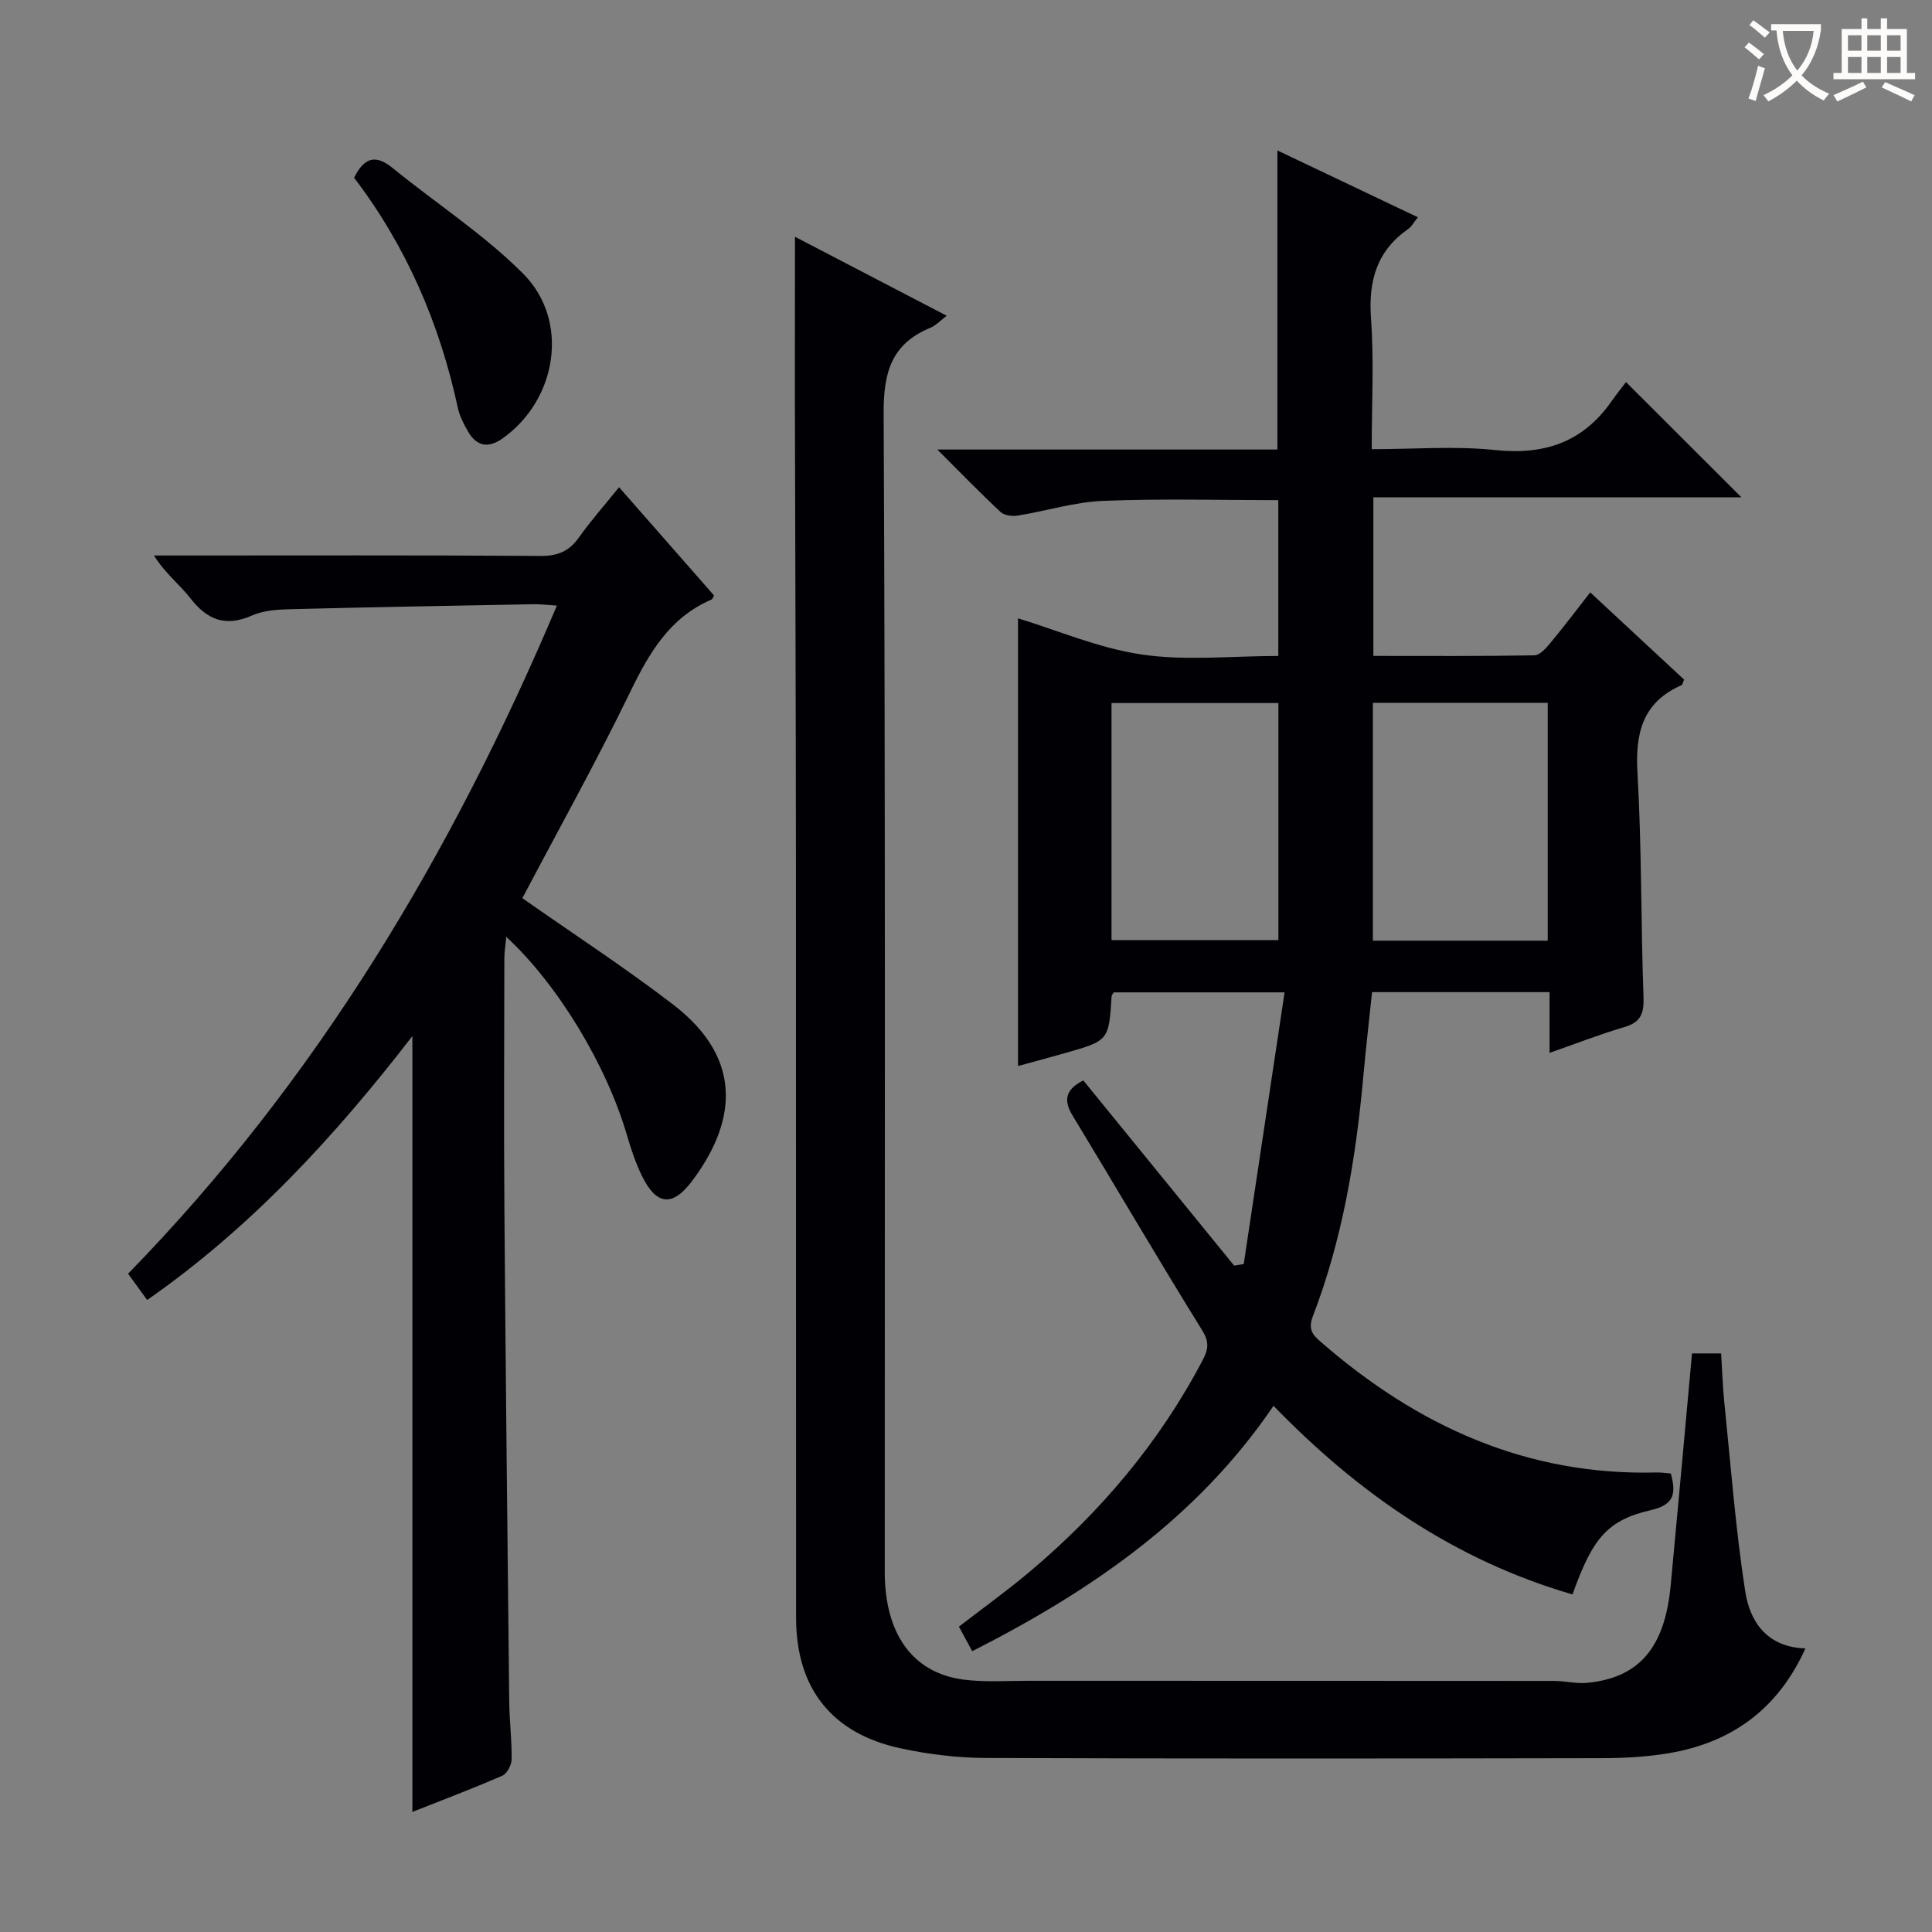 <svg enable-background="new 0 0 400 400" viewBox="0 0 400 400" xmlns="http://www.w3.org/2000/svg"><rect x="0" y="0" width="400" height="400" fill="#808080" stroke="none"/><g fill="#010105"><path d="m224.29 223.69c10.5 12.89 20.87 25.62 31.23 38.35.66-.11 1.32-.22 1.98-.34 2.79-18.56 5.59-37.12 8.46-56.24-12.55 0-23.93 0-35.35 0-.15.24-.44.5-.46.77-.59 9.21-.58 9.22-9.64 11.8-3.35.95-6.71 1.85-9.74 2.68 0-31.1 0-62.13 0-92.69 8.1 2.46 16.72 6.19 25.69 7.5 9.11 1.33 18.56.29 28.2.29 0-10.97 0-21.54 0-32.26-12.11 0-24.22-.34-36.29.15-5.9.24-11.73 2.09-17.62 3.04-1.15.19-2.81-.01-3.59-.73-4.21-3.93-8.23-8.08-13.1-12.94h70.41c0-20.81 0-41.18 0-61.92 9.53 4.53 19.07 9.07 29.08 13.83-.84 1.05-1.28 1.93-1.99 2.42-6.53 4.56-8.27 10.77-7.71 18.53.64 8.77.15 17.62.15 27.07 8.75 0 17.25-.7 25.6.18 10.21 1.07 18.15-1.66 24.05-10.1 1.05-1.5 2.2-2.93 3-3.97 8.38 8.37 16.09 16.06 23.9 23.86-25.11 0-50.5 0-76.21 0v32.83c11.13 0 22.24.08 33.34-.12 1.14-.02 2.44-1.51 3.34-2.6 2.75-3.31 5.34-6.75 8.22-10.43 6.69 6.21 13.1 12.17 19.44 18.06-.28.62-.33 1.06-.54 1.15-8.07 3.55-9.6 9.9-9.12 18.16.89 15.45.7 30.95 1.25 46.42.12 3.36-.54 5.2-3.94 6.2-5.07 1.49-10.01 3.42-15.51 5.35 0-4.39 0-8.32 0-12.58-12.33 0-24.24 0-36.75 0-.6 5.79-1.29 11.67-1.82 17.56-1.54 16.92-4.31 33.6-10.43 49.53-1.06 2.76-.03 3.89 1.71 5.39 19.92 17.32 42.52 27.67 69.44 26.97.97-.03 1.94.14 2.96.22 1.09 4.07.8 6.44-4.11 7.57-9.06 2.09-12.09 5.81-16.25 17.46-24.2-7.03-44.18-20.76-61.9-39.05-15.76 23.21-37.76 38.3-62.38 50.8-.93-1.72-1.78-3.28-2.76-5.08 5.04-3.89 10.01-7.46 14.68-11.39 14.67-12.36 26.86-26.76 35.81-43.83 1.17-2.23 1.37-3.73-.15-6.18-9.11-14.68-17.82-29.61-26.78-44.38-2.06-3.34-1.35-5.51 2.2-7.31zm96.15-28.93c0-16.76 0-32.97 0-49.25-12.28 0-24.16 0-36.2 0v49.25zm-90.31-.11h34.55c0-16.58 0-32.8 0-49.09-11.69 0-23.06 0-34.55 0z"/><path d="m164.59 49.02c10.35 5.39 20.77 10.81 31.41 16.35-1.24.94-2.18 1.99-3.35 2.48-8.02 3.31-9.74 9.14-9.7 17.64.38 79.99.22 159.99.23 239.98 0 12.76 5.74 20.85 16.21 22.26 4.39.59 8.91.26 13.37.26 36.33.01 72.66 0 108.99.03 2.31 0 4.65.62 6.91.39 10.74-1.07 16.02-7.29 17.24-20.18 1.5-15.87 2.92-31.74 4.41-48.02h6.03c.22 3.41.32 6.84.67 10.25 1.34 13.02 2.32 26.1 4.32 39.02.96 6.22 4.47 11.57 12.47 11.8-5.69 12.56-15.22 19.48-28.22 21.69-4.56.77-9.26 1.03-13.89 1.04-42.5.08-84.99.12-127.49-.04-5.94-.02-11.98-.75-17.79-2.01-14.22-3.07-21.58-12.44-21.59-26.99-.04-52.33.01-104.66-.03-156.99-.02-31.99-.15-63.99-.22-95.98 0-10.78.02-21.57.02-32.98z"/><path d="m108.15 185.96c10.65 7.47 21.25 14.37 31.25 22.05 15.26 11.74 12.45 25.14 3.85 36.55-4.05 5.38-7.38 4.96-10.34-1.1-1.3-2.66-2.26-5.52-3.09-8.37-4.18-14.39-14.19-31.12-25-41.13-.17 1.81-.4 3.13-.4 4.46-.02 17.33-.12 34.65.01 51.98.26 33.97.63 67.93 1 101.89.04 3.98.55 7.96.5 11.94-.02 1.17-.93 2.97-1.91 3.4-6.06 2.64-12.25 4.98-18.64 7.51 0-53.56 0-106.68 0-160.63-16.1 20.85-33.47 39.69-54.91 54.64-1.39-1.91-2.64-3.64-3.95-5.44 39.04-40.04 66.98-86.83 88.78-138.33-2.11-.13-3.52-.31-4.93-.28-16.8.31-33.6.6-50.39 1.03-2.63.07-5.48.27-7.83 1.31-5.46 2.42-9.26.91-12.76-3.61-2.21-2.85-5.2-5.1-7.51-8.82h5.11c24.99 0 49.98-.08 74.97.09 3.56.02 5.89-.99 7.91-3.84 2.48-3.49 5.34-6.71 8.3-10.38 6.78 7.73 13.23 15.07 19.66 22.4-.21.36-.3.76-.52.85-8.68 3.73-12.92 11.06-16.86 19.19-7.03 14.48-14.88 28.55-22.3 42.64z"/><path d="m73.31 36.8c2.05-4.12 4.37-4.94 7.92-2.06 9.01 7.33 18.9 13.74 27.06 21.9 9.75 9.75 7.05 26.18-4.28 34.16-2.95 2.07-5.32 1.59-7.09-1.43-.91-1.56-1.78-3.26-2.15-5.01-3.76-17.46-10.72-33.48-21.46-47.56z"/></g><path d="m362.1 8.8c1.1.8 2.1 1.6 3.1 2.4l-1 1.1c-1.3-1.1-2.3-2-3-2.5zm1.9 4.8c.5.2.9.4 1.4.5-.6 2.3-1.3 4.5-1.9 6.8l-1.5-.5c.8-2.1 1.4-4.3 2-6.8zm-1-9.4c1.3.9 2.4 1.8 3.4 2.5l-1 1.1c-1.4-1.2-2.4-2.1-3.2-2.6zm3.7 2.2v-1.4h10.3v1.2c-.5 3.6-1.8 6.8-4 9.4 1.5 1.6 3.4 2.8 5.7 3.8-.3.4-.7.8-1.1 1.4-2.3-1.1-4.1-2.5-5.6-4.1-1.6 1.6-3.6 3.1-5.9 4.3-.3-.5-.7-.9-1-1.3 2.4-1.1 4.4-2.5 6-4.1-1.9-2.5-3-5.6-3.3-9.3h-1.1zm8.8 0h-6.4c.3 3.3 1.3 6 3 8.2 2-2.3 3.1-5.1 3.4-8.2z" fill="#fcfbfa"/><path d="m385.3 3.8h1.3v2.2h2.8v-2.2h1.3v2.2h4.1v9.1h1.7v1.3h-16.9v-1.3h1.7v-9.1h4.1v-2.2zm.4 13.1.7 1.2c-1.8.9-3.8 1.9-6 2.9-.2-.4-.5-.8-.8-1.3 2.3-1 4.3-1.9 6.1-2.8zm-3.1-6.4h2.8v-3.2h-2.8zm0 4.6h2.8v-3.3h-2.8zm4-4.6h2.8v-3.2h-2.8zm0 4.6h2.8v-3.3h-2.8zm3.7 1.9c2.1.9 4.1 1.8 6.1 2.7l-.7 1.3c-2.2-1.1-4.2-2-6.1-2.9zm3.2-9.7h-2.8v3.2h2.8zm-2.8 7.8h2.8v-3.3h-2.8z" fill="#fcfbfa"/></svg>